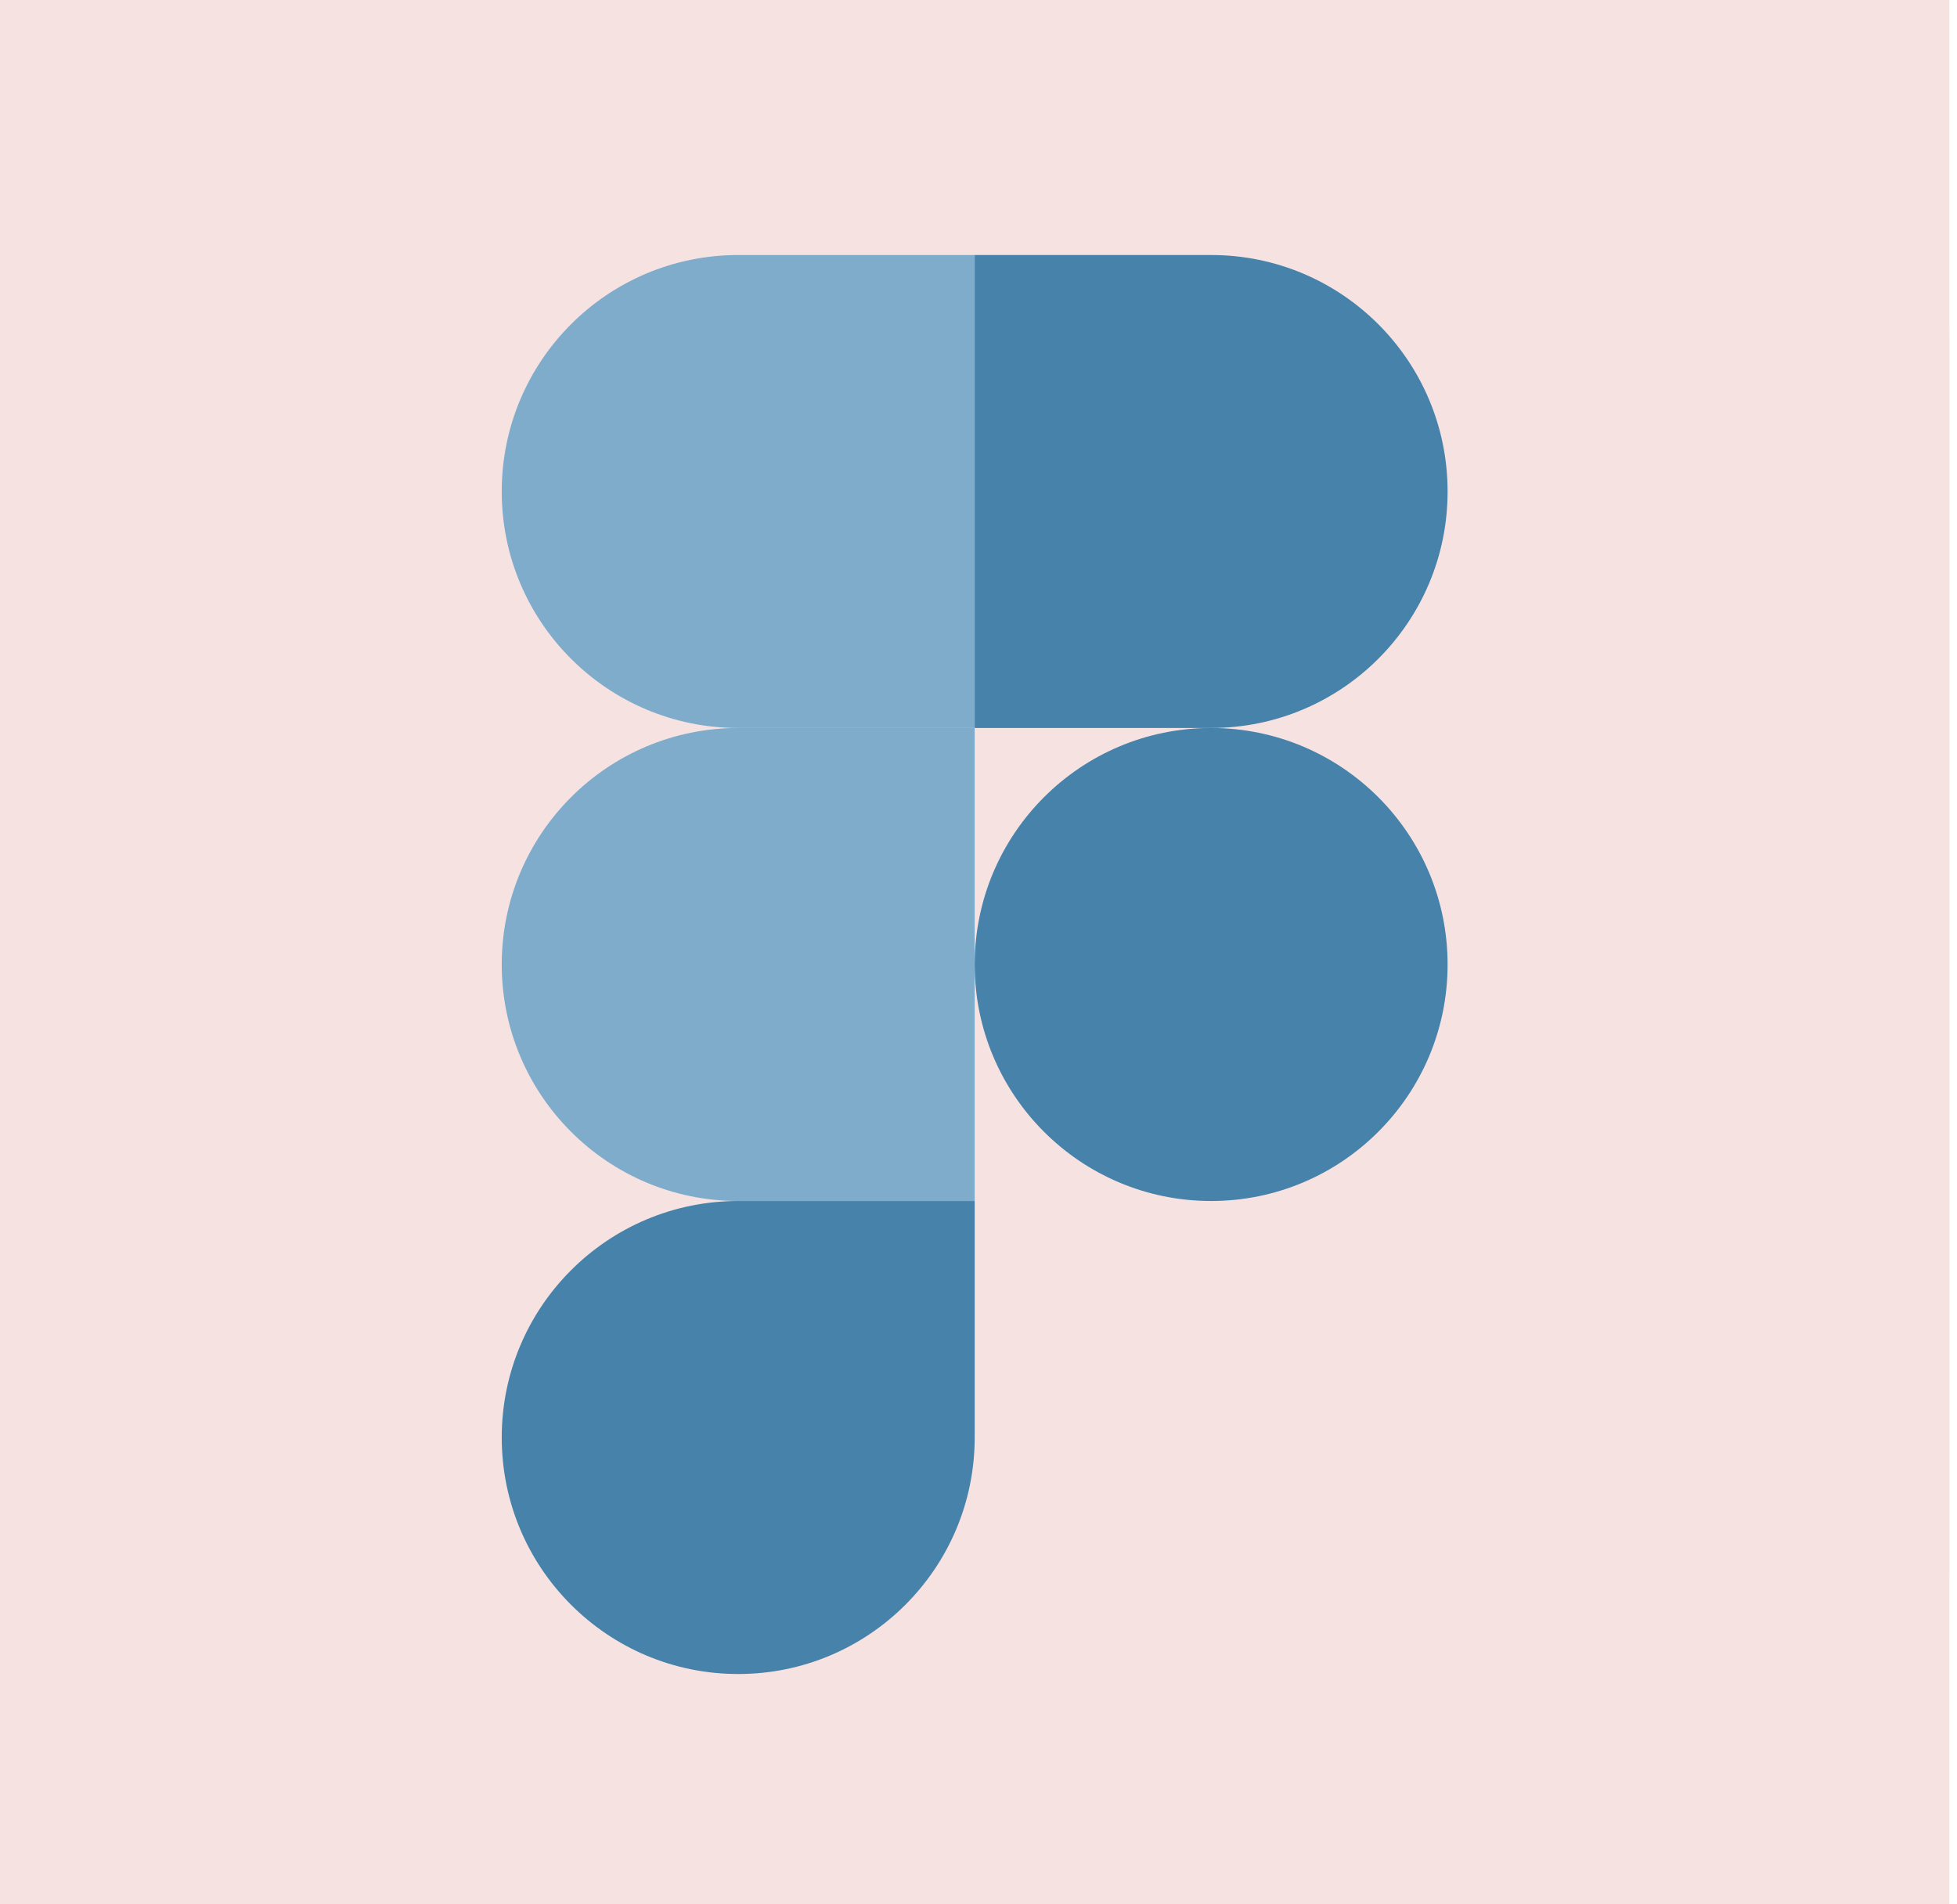<svg width="37" height="36" viewBox="0 0 37 36" fill="none" xmlns="http://www.w3.org/2000/svg">
<rect width="36.855" height="36" fill="#F7E2E2"/>
<path d="M0 6.298C0 2.82 2.82 0 6.298 0H30.557C34.036 0 36.855 2.82 36.855 6.298V29.702C36.855 33.18 34.036 36 30.557 36H6.298C2.82 36 0 33.18 0 29.702V6.298Z" fill="#F7E2E2"/>
<path d="M9.486 9.292C9.486 6.822 11.488 4.821 13.957 4.821H18.428V13.762H13.957C11.488 13.762 9.486 11.761 9.486 9.292Z" fill="#7EACCA"/>
<path d="M27.369 9.292C27.369 6.822 25.368 4.821 22.898 4.821H18.428V13.762H22.898C25.368 13.762 27.369 11.761 27.369 9.292Z" fill="#4682A9"/>
<path d="M9.486 18.233C9.486 15.764 11.488 13.762 13.957 13.762H18.428V22.704H13.957C11.488 22.704 9.486 20.702 9.486 18.233Z" fill="#7EACCA"/>
<path d="M18.428 18.233C18.428 15.764 20.429 13.762 22.898 13.762C25.368 13.762 27.369 15.764 27.369 18.233C27.369 20.702 25.368 22.704 22.898 22.704C20.429 22.704 18.428 20.702 18.428 18.233Z" fill="#4682A9"/>
<path d="M9.486 27.175C9.486 24.706 11.488 22.704 13.957 22.704H18.428V27.175C18.428 29.644 16.426 31.646 13.957 31.646C11.488 31.646 9.486 29.644 9.486 27.175Z" fill="#4682A9"/>
</svg>
